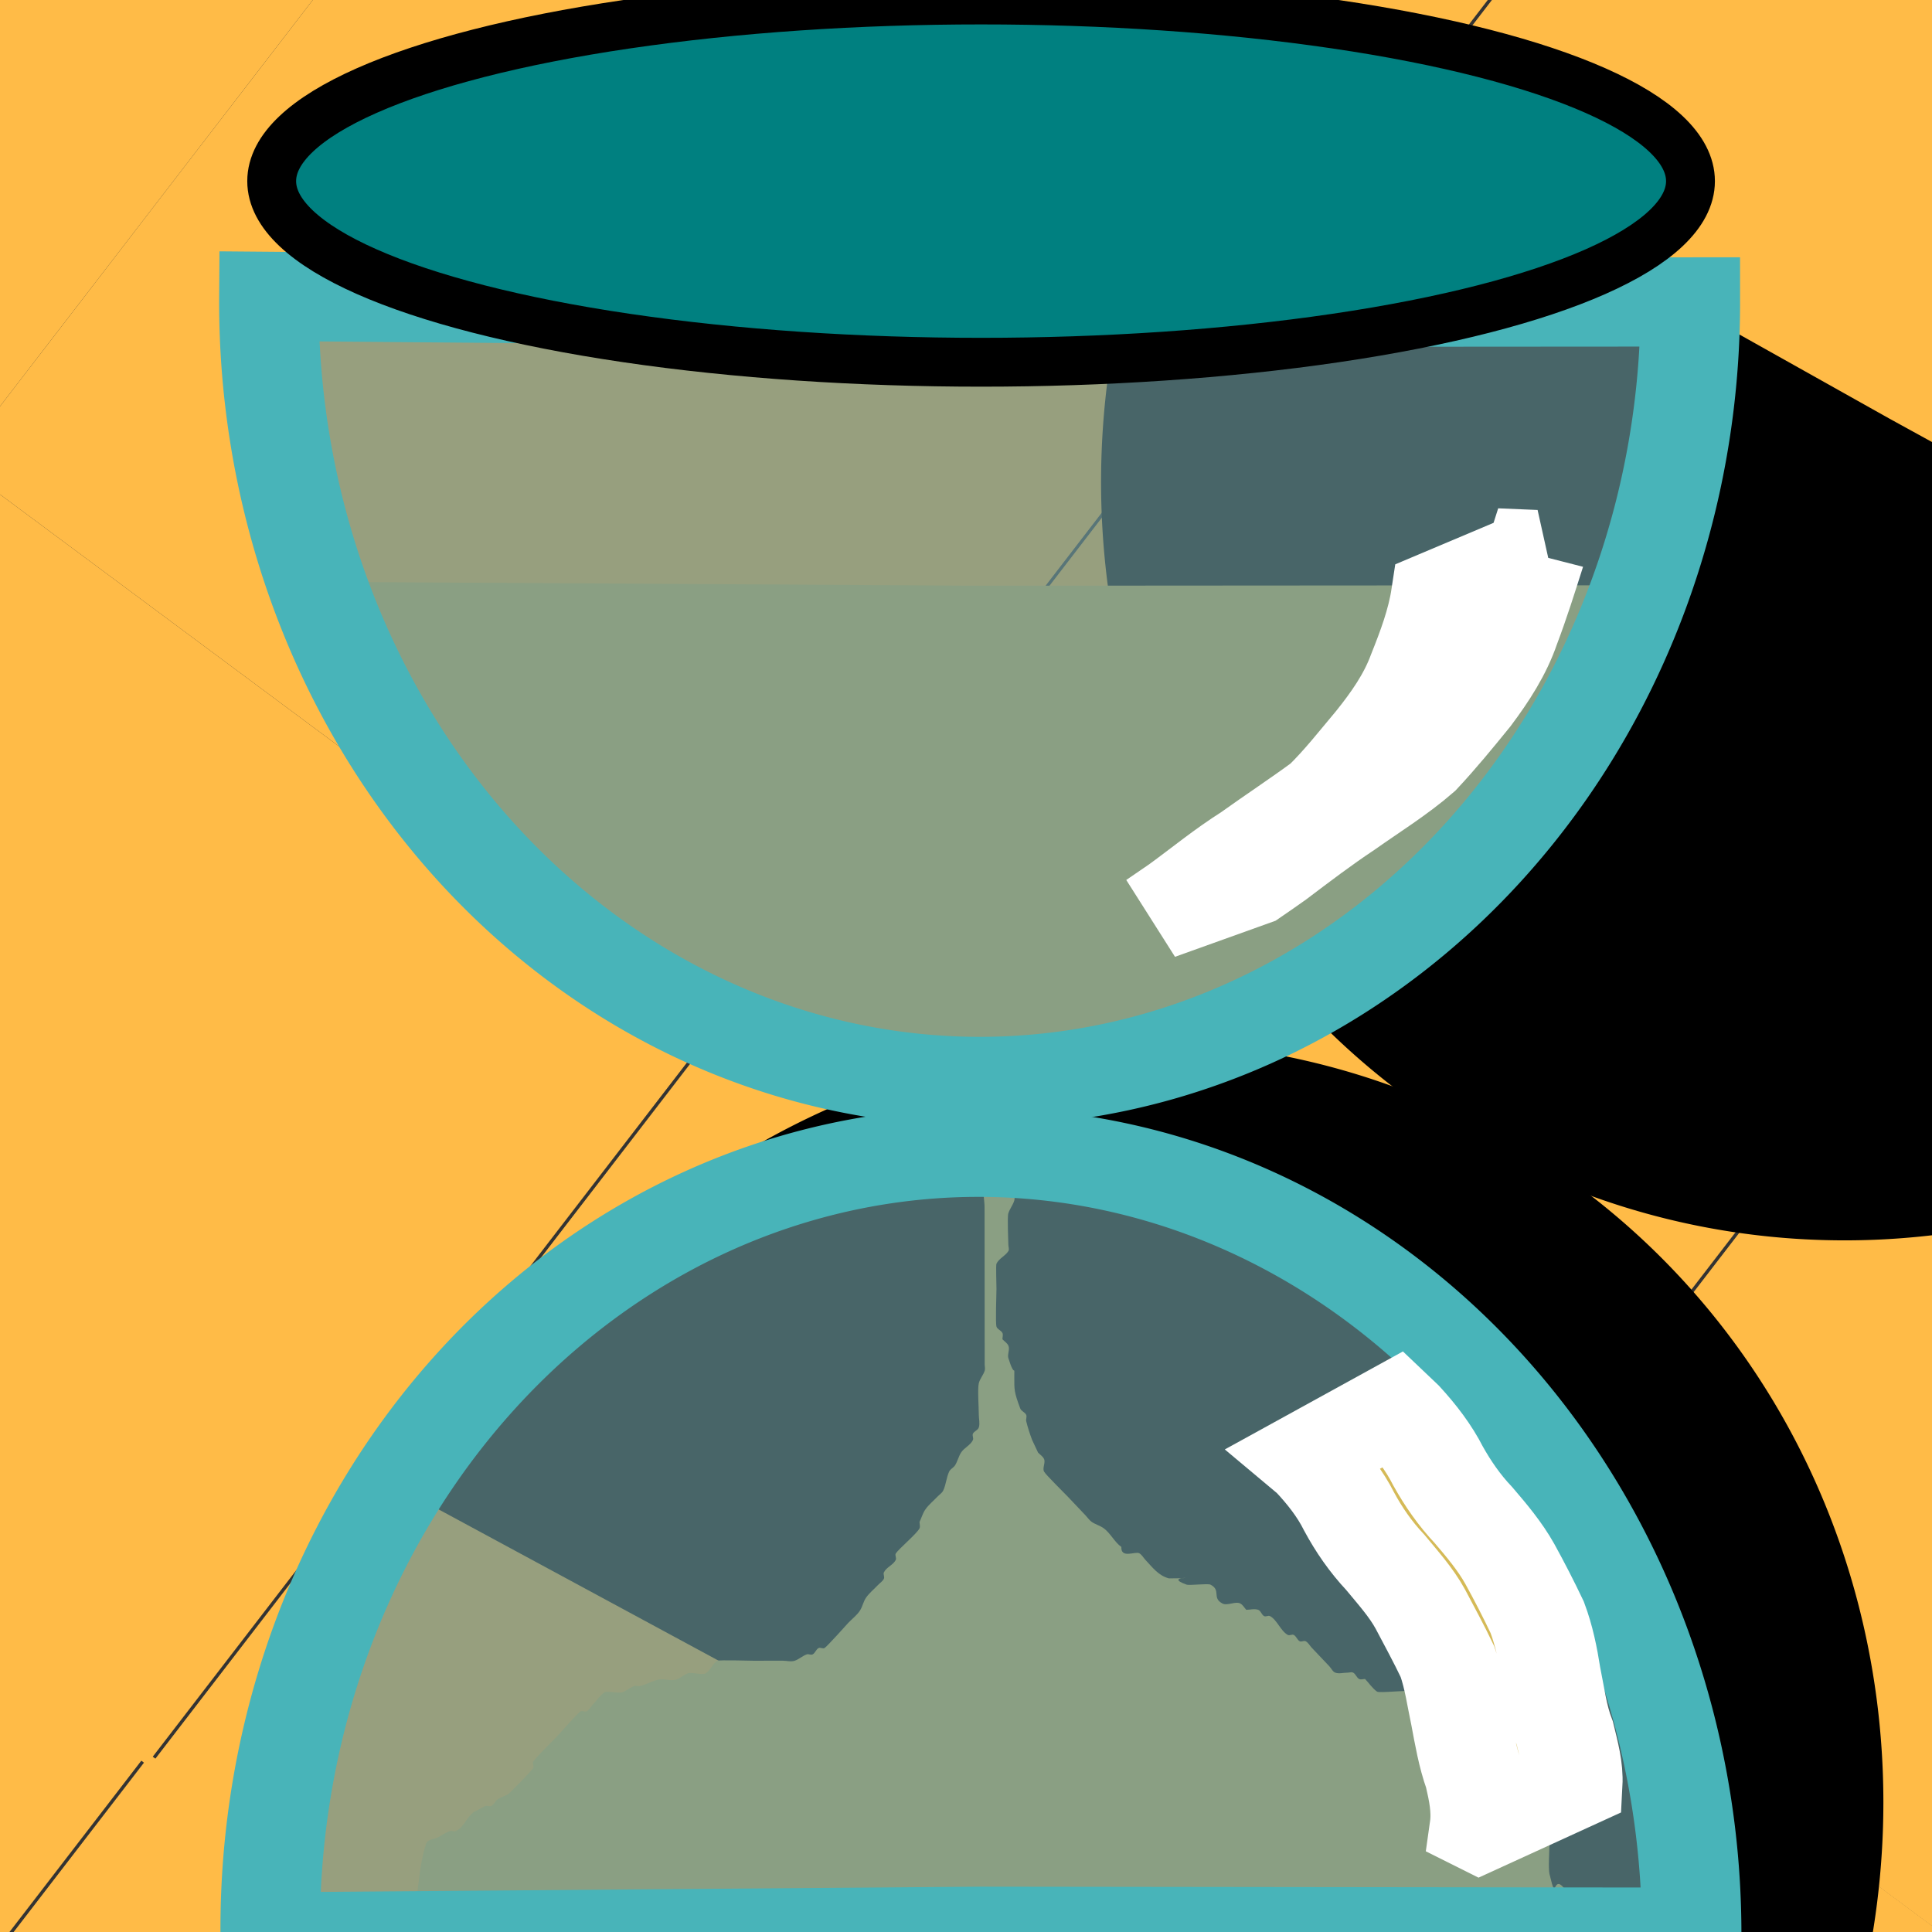 <?xml version="1.0" encoding="UTF-8" standalone="no"?>
<!-- Created with Inkscape (http://www.inkscape.org/) -->

<svg
   xmlns:dc="http://purl.org/dc/elements/1.1/"
   xmlns:cc="http://creativecommons.org/ns#"
   xmlns:rdf="http://www.w3.org/1999/02/22-rdf-syntax-ns#"
   xmlns:svg="http://www.w3.org/2000/svg"
   xmlns="http://www.w3.org/2000/svg"
   xmlns:sodipodi="http://sodipodi.sourceforge.net/DTD/sodipodi-0.dtd"
   xmlns:inkscape="http://www.inkscape.org/namespaces/inkscape"
   width="34.133"
   height="34.133"
   id="svg2985"
   version="1.1"
   inkscape:version="0.92.1 r15371"
   sodipodi:docname="semiautomaticclassificationplugin_land_cover_change.svg"
   inkscape:export-xdpi="67"
   inkscape:export-ydpi="67">
  <rect width="100%" height="100%" fill="#333333" stroke="none"/>
  <defs
     id="defs2987" />
  <sodipodi:namedview
     id="base"
     pagecolor="#ffffff"
     bordercolor="#666666"
     borderopacity="1.0"
     inkscape:pageopacity="0.0"
     inkscape:pageshadow="2"
     inkscape:zoom="1.9795104"
     inkscape:cx="-30.823361"
     inkscape:cy="-18.197919"
     inkscape:current-layer="layer1"
     showgrid="true"
     inkscape:grid-bbox="true"
     inkscape:document-units="px"
     showguides="true"
     inkscape:snap-global="true"
     inkscape:window-width="1366"
     inkscape:window-height="708"
     inkscape:window-x="0"
     inkscape:window-y="0"
     inkscape:window-maximized="1">
    <inkscape:grid
       type="xygrid"
       id="grid2997"
       originx="0"
       originy="0"
       spacingx="1.067"
       spacingy="1.067" />
  </sodipodi:namedview>
  <g
     id="layer1"
     inkscape:label="Layer 1"
     inkscape:groupmode="layer">
    <g
       id="g3067"
       transform="matrix(3.126,2.306,-2.343,3.067,28.433,-57.25)"
       style="fill:#ffbb47;fill-opacity:1">
      <g
         id="g6354"
         style="fill:#ffbb47;fill-opacity:1">
        <rect
           style="fill:#ffbb47;fill-opacity:1;fill-rule:evenodd;stroke:#ffffff;stroke-width:0;stroke-miterlimit:4;stroke-dasharray:none;stroke-opacity:1"
           id="rect5839-0-4-1-1-6-1"
           width="4.267"
           height="4.267"
           x="-35.094"
           y="29.976"
           rx="0"
           ry="1.422"
           transform="rotate(-89.797)" />
        <rect
           style="fill:#ffbb47;fill-opacity:1;fill-rule:evenodd;stroke:#ffffff;stroke-width:0;stroke-miterlimit:4;stroke-dasharray:none;stroke-opacity:1"
           id="rect5839-0-4-1-1-8-7-5"
           width="4.267"
           height="4.267"
           x="-35.109"
           y="25.71"
           rx="0"
           ry="1.422"
           transform="rotate(-89.797)" />
        <rect
           style="fill:#ffbb47;fill-opacity:1;fill-rule:evenodd;stroke:#ffffff;stroke-width:0;stroke-miterlimit:4;stroke-dasharray:none;stroke-opacity:1"
           id="rect5839-0-4-1-1-87-3-7"
           width="4.267"
           height="4.267"
           x="-35.109"
           y="21.428"
           rx="0"
           ry="1.422"
           transform="rotate(-89.797)" />
        <rect
           style="fill:#ffbb47;fill-opacity:1;fill-rule:evenodd;stroke:#ffffff;stroke-width:0;stroke-miterlimit:4;stroke-dasharray:none;stroke-opacity:1"
           id="rect5839-0-4-1-1-9-7-4"
           width="4.267"
           height="4.267"
           x="-35.139"
           y="17.192"
           rx="0"
           ry="1.422"
           transform="rotate(-89.797)" />
        <rect
           style="fill:#ffbb47;fill-opacity:1;fill-rule:evenodd;stroke:#ffffff;stroke-width:0;stroke-miterlimit:4;stroke-dasharray:none;stroke-opacity:1"
           id="rect5839-0-4-1-1-8-2-5-7"
           width="4.267"
           height="4.267"
           x="-35.154"
           y="12.925"
           rx="0"
           ry="1.422"
           transform="rotate(-89.797)" />
        <rect
           style="fill:#ffbb47;fill-opacity:1;fill-rule:evenodd;stroke:#ffffff;stroke-width:0;stroke-miterlimit:4;stroke-dasharray:none;stroke-opacity:1"
           id="rect5839-0-4-1-1-87-7-6-2"
           width="4.267"
           height="4.267"
           x="-35.154"
           y="8.643"
           rx="0"
           ry="1.422"
           transform="rotate(-89.797)" />
        <rect
           style="fill:#ffbb47;fill-opacity:1;fill-rule:evenodd;stroke:#ffffff;stroke-width:0;stroke-miterlimit:4;stroke-dasharray:none;stroke-opacity:1"
           id="rect5839-0-4-1-1-3-5-6"
           width="4.267"
           height="4.267"
           x="-35.17"
           y="4.361"
           rx="0"
           ry="1.422"
           transform="rotate(-89.797)" />
        <rect
           style="fill:#ffbb47;fill-opacity:1;fill-rule:evenodd;stroke:#ffffff;stroke-width:0;stroke-miterlimit:4;stroke-dasharray:none;stroke-opacity:1"
           id="rect5839-0-4-1-1-8-23-6-2"
           width="4.267"
           height="4.267"
           x="-35.185"
           y="0.095"
           rx="0"
           ry="1.422"
           transform="rotate(-89.797)" />
        <rect
           style="fill:#ffbb47;fill-opacity:1;fill-rule:evenodd;stroke:#ffffff;stroke-width:0;stroke-miterlimit:4;stroke-dasharray:none;stroke-opacity:1"
           id="rect5839-0-4-1-1"
           width="4.267"
           height="4.267"
           x="-30.827"
           y="29.976"
           rx="0"
           ry="1.422"
           transform="rotate(-89.797)" />
        <rect
           style="fill:#ffbb47;fill-opacity:1;fill-rule:evenodd;stroke:#ffffff;stroke-width:0;stroke-miterlimit:4;stroke-dasharray:none;stroke-opacity:1"
           id="rect5839-0-4-1-1-8"
           width="4.267"
           height="4.267"
           x="-30.842"
           y="25.71"
           rx="0"
           ry="1.422"
           transform="rotate(-89.797)" />
        <rect
           style="fill:#ffbb47;fill-opacity:1;fill-rule:evenodd;stroke:#ffffff;stroke-width:0;stroke-miterlimit:4;stroke-dasharray:none;stroke-opacity:1"
           id="rect5839-0-4-1-1-87"
           width="4.267"
           height="4.267"
           x="-30.842"
           y="21.428"
           rx="0"
           ry="1.422"
           transform="rotate(-89.797)" />
        <rect
           style="fill:#ffbb47;fill-opacity:1;fill-rule:evenodd;stroke:#ffffff;stroke-width:0;stroke-miterlimit:4;stroke-dasharray:none;stroke-opacity:1"
           id="rect5839-0-4-1-1-9"
           width="4.267"
           height="4.267"
           x="-30.873"
           y="17.192"
           rx="0"
           ry="1.422"
           transform="rotate(-89.797)" />
        <rect
           style="fill:#ffbb47;fill-opacity:1;fill-rule:evenodd;stroke:#ffffff;stroke-width:0;stroke-miterlimit:4;stroke-dasharray:none;stroke-opacity:1"
           id="rect5839-0-4-1-1-8-2"
           width="4.267"
           height="4.267"
           x="-30.888"
           y="12.925"
           rx="0"
           ry="1.422"
           transform="rotate(-89.797)" />
        <rect
           style="fill:#ffbb47;fill-opacity:1;fill-rule:evenodd;stroke:#ffffff;stroke-width:0;stroke-miterlimit:4;stroke-dasharray:none;stroke-opacity:1"
           id="rect5839-0-4-1-1-87-7"
           width="4.267"
           height="4.267"
           x="-30.888"
           y="8.643"
           rx="0"
           ry="1.422"
           transform="rotate(-89.797)" />
        <rect
           style="fill:#ffbb47;fill-opacity:1;fill-rule:evenodd;stroke:#ffffff;stroke-width:0;stroke-miterlimit:4;stroke-dasharray:none;stroke-opacity:1"
           id="rect5839-0-4-1-1-3"
           width="4.267"
           height="4.267"
           x="-30.903"
           y="4.361"
           rx="0"
           ry="1.422"
           transform="rotate(-89.797)" />
        <rect
           style="fill:#ffbb47;fill-opacity:1;fill-rule:evenodd;stroke:#ffffff;stroke-width:0;stroke-miterlimit:4;stroke-dasharray:none;stroke-opacity:1"
           id="rect5839-0-4-1-1-8-23"
           width="4.267"
           height="4.267"
           x="-30.918"
           y="0.095"
           rx="0"
           ry="1.422"
           transform="rotate(-89.797)" />
        <rect
           style="fill:#ffbb47;fill-opacity:1;fill-rule:evenodd;stroke:#ffffff;stroke-width:0;stroke-miterlimit:4;stroke-dasharray:none;stroke-opacity:1"
           id="rect5839-0-4-1-1-6"
           width="4.267"
           height="4.267"
           x="-26.545"
           y="29.931"
           rx="0"
           ry="1.422"
           transform="rotate(-89.797)" />
        <rect
           style="fill:#ffbb47;fill-opacity:1;fill-rule:evenodd;stroke:#ffffff;stroke-width:0;stroke-miterlimit:4;stroke-dasharray:none;stroke-opacity:1"
           id="rect5839-0-4-1-1-8-7"
           width="4.267"
           height="4.267"
           x="-26.561"
           y="25.664"
           rx="0"
           ry="1.422"
           transform="rotate(-89.797)" />
        <rect
           style="fill:#ffbb47;fill-opacity:1;fill-rule:evenodd;stroke:#ffffff;stroke-width:0;stroke-miterlimit:4;stroke-dasharray:none;stroke-opacity:1"
           id="rect5839-0-4-1-1-87-3"
           width="4.267"
           height="4.267"
           x="-26.561"
           y="21.382"
           rx="0"
           ry="1.422"
           transform="rotate(-89.797)" />
        <rect
           style="fill:#ffbb47;fill-opacity:1;fill-rule:evenodd;stroke:#ffffff;stroke-width:0;stroke-miterlimit:4;stroke-dasharray:none;stroke-opacity:1"
           id="rect5839-0-4-1-1-9-7"
           width="4.267"
           height="4.267"
           x="-26.591"
           y="17.146"
           rx="0"
           ry="1.422"
           transform="rotate(-89.797)" />
        <rect
           style="fill:#ffbb47;fill-opacity:1;fill-rule:evenodd;stroke:#ffffff;stroke-width:0;stroke-miterlimit:4;stroke-dasharray:none;stroke-opacity:1"
           id="rect5839-0-4-1-1-8-2-5"
           width="4.267"
           height="4.267"
           x="-26.606"
           y="12.879"
           rx="0"
           ry="1.422"
           transform="rotate(-89.797)" />
        <rect
           style="fill:#ffbb47;fill-opacity:1;fill-rule:evenodd;stroke:#ffffff;stroke-width:0;stroke-miterlimit:4;stroke-dasharray:none;stroke-opacity:1"
           id="rect5839-0-4-1-1-87-7-6"
           width="4.267"
           height="4.267"
           x="-26.606"
           y="8.598"
           rx="0"
           ry="1.422"
           transform="rotate(-89.797)" />
        <rect
           style="fill:#ffbb47;fill-opacity:1;fill-rule:evenodd;stroke:#ffffff;stroke-width:0;stroke-miterlimit:4;stroke-dasharray:none;stroke-opacity:1"
           id="rect5839-0-4-1-1-3-5"
           width="4.267"
           height="4.267"
           x="-26.621"
           y="4.316"
           rx="0"
           ry="1.422"
           transform="rotate(-89.797)" />
        <rect
           style="fill:#ffbb47;fill-opacity:1;fill-rule:evenodd;stroke:#ffffff;stroke-width:0;stroke-miterlimit:4;stroke-dasharray:none;stroke-opacity:1"
           id="rect5839-0-4-1-1-8-23-6"
           width="4.267"
           height="4.267"
           x="-26.636"
           y="0.049"
           rx="0"
           ry="1.422"
           transform="rotate(-89.797)" />
      </g>
      <g
         transform="translate(0.015,9.615)"
         id="g6328"
         style="fill:#ffbb47;fill-opacity:1">
        <rect
           style="fill:#ffbb47;fill-opacity:1;fill-rule:evenodd;stroke:#ffffff;stroke-width:0;stroke-miterlimit:4;stroke-dasharray:none;stroke-opacity:1"
           id="rect5839-0-4-1-1-6-0-1-5"
           width="4.267"
           height="4.267"
           x="-4.146"
           y="29.851"
           rx="0"
           ry="1.422"
           transform="rotate(-89.797)" />
        <rect
           style="fill:#ffbb47;fill-opacity:1;fill-rule:evenodd;stroke:#ffffff;stroke-width:0;stroke-miterlimit:4;stroke-dasharray:none;stroke-opacity:1"
           id="rect5839-0-4-1-1-8-7-2-7-3"
           width="4.267"
           height="4.267"
           x="-4.161"
           y="25.585"
           rx="0"
           ry="1.422"
           transform="rotate(-89.797)" />
        <rect
           style="fill:#ffbb47;fill-opacity:1;fill-rule:evenodd;stroke:#ffffff;stroke-width:0;stroke-miterlimit:4;stroke-dasharray:none;stroke-opacity:1"
           id="rect5839-0-4-1-1-87-3-7-3-9"
           width="4.267"
           height="4.267"
           x="-4.161"
           y="21.303"
           rx="0"
           ry="1.422"
           transform="rotate(-89.797)" />
        <rect
           style="fill:#ffbb47;fill-opacity:1;fill-rule:evenodd;stroke:#ffffff;stroke-width:0;stroke-miterlimit:4;stroke-dasharray:none;stroke-opacity:1"
           id="rect5839-0-4-1-1-9-7-5-8-7"
           width="4.267"
           height="4.267"
           x="-4.191"
           y="17.067"
           rx="0"
           ry="1.422"
           transform="rotate(-89.797)" />
        <rect
           style="fill:#ffbb47;fill-opacity:1;fill-rule:evenodd;stroke:#ffffff;stroke-width:0;stroke-miterlimit:4;stroke-dasharray:none;stroke-opacity:1"
           id="rect5839-0-4-1-1-8-2-5-4-9-8"
           width="4.267"
           height="4.267"
           x="-4.206"
           y="12.8"
           rx="0"
           ry="1.422"
           transform="rotate(-89.797)" />
        <rect
           style="fill:#ffbb47;fill-opacity:1;fill-rule:evenodd;stroke:#ffffff;stroke-width:0;stroke-miterlimit:4;stroke-dasharray:none;stroke-opacity:1"
           id="rect5839-0-4-1-1-87-7-6-6-9-8"
           width="4.267"
           height="4.267"
           x="-4.206"
           y="8.518"
           rx="0"
           ry="1.422"
           transform="rotate(-89.797)" />
        <rect
           style="fill:#ffbb47;fill-opacity:1;fill-rule:evenodd;stroke:#ffffff;stroke-width:0;stroke-miterlimit:4;stroke-dasharray:none;stroke-opacity:1"
           id="rect5839-0-4-1-1-3-5-4-02-3"
           width="4.267"
           height="4.267"
           x="-4.221"
           y="4.236"
           rx="0"
           ry="1.422"
           transform="rotate(-89.797)" />
        <rect
           style="fill:#ffbb47;fill-opacity:1;fill-rule:evenodd;stroke:#ffffff;stroke-width:0;stroke-miterlimit:4;stroke-dasharray:none;stroke-opacity:1"
           id="rect5839-0-4-1-1-8-23-6-7-3-0"
           width="4.267"
           height="4.267"
           x="-4.236"
           y="-0.03"
           rx="0"
           ry="1.422"
           transform="rotate(-89.797)" />
        <rect
           style="fill:#ffbb47;fill-opacity:1;fill-rule:evenodd;stroke:#ffffff;stroke-width:0;stroke-miterlimit:4;stroke-dasharray:none;stroke-opacity:1"
           id="rect5839-0-4-1-1-6-0-1"
           width="4.267"
           height="4.267"
           x="-12.694"
           y="29.912"
           rx="0"
           ry="1.422"
           transform="rotate(-89.797)" />
        <rect
           style="fill:#ffbb47;fill-opacity:1;fill-rule:evenodd;stroke:#ffffff;stroke-width:0;stroke-miterlimit:4;stroke-dasharray:none;stroke-opacity:1"
           id="rect5839-0-4-1-1-8-7-2-7"
           width="4.267"
           height="4.267"
           x="-12.709"
           y="25.645"
           rx="0"
           ry="1.422"
           transform="rotate(-89.797)" />
        <rect
           style="fill:#ffbb47;fill-opacity:1;fill-rule:evenodd;stroke:#ffffff;stroke-width:0;stroke-miterlimit:4;stroke-dasharray:none;stroke-opacity:1"
           id="rect5839-0-4-1-1-87-3-7-3"
           width="4.267"
           height="4.267"
           x="-12.709"
           y="21.363"
           rx="0"
           ry="1.422"
           transform="rotate(-89.797)" />
        <rect
           style="fill:#ffbb47;fill-opacity:1;fill-rule:evenodd;stroke:#ffffff;stroke-width:0;stroke-miterlimit:4;stroke-dasharray:none;stroke-opacity:1"
           id="rect5839-0-4-1-1-9-7-5-8"
           width="4.267"
           height="4.267"
           x="-12.739"
           y="17.127"
           rx="0"
           ry="1.422"
           transform="rotate(-89.797)" />
        <rect
           style="fill:#ffbb47;fill-opacity:1;fill-rule:evenodd;stroke:#ffffff;stroke-width:0;stroke-miterlimit:4;stroke-dasharray:none;stroke-opacity:1"
           id="rect5839-0-4-1-1-8-2-5-4-9"
           width="4.267"
           height="4.267"
           x="-12.754"
           y="12.861"
           rx="0"
           ry="1.422"
           transform="rotate(-89.797)" />
        <rect
           style="fill:#ffbb47;fill-opacity:1;fill-rule:evenodd;stroke:#ffffff;stroke-width:0;stroke-miterlimit:4;stroke-dasharray:none;stroke-opacity:1"
           id="rect5839-0-4-1-1-87-7-6-6-9"
           width="4.267"
           height="4.267"
           x="-12.754"
           y="8.579"
           rx="0"
           ry="1.422"
           transform="rotate(-89.797)" />
        <rect
           style="fill:#ffbb47;fill-opacity:1;fill-rule:evenodd;stroke:#ffffff;stroke-width:0;stroke-miterlimit:4;stroke-dasharray:none;stroke-opacity:1"
           id="rect5839-0-4-1-1-3-5-4-02"
           width="4.267"
           height="4.267"
           x="-12.77"
           y="4.297"
           rx="0"
           ry="1.422"
           transform="rotate(-89.797)" />
        <rect
           style="fill:#ffbb47;fill-opacity:1;fill-rule:evenodd;stroke:#ffffff;stroke-width:0;stroke-miterlimit:4;stroke-dasharray:none;stroke-opacity:1"
           id="rect5839-0-4-1-1-8-23-6-7-3"
           width="4.267"
           height="4.267"
           x="-12.785"
           y="0.03"
           rx="0"
           ry="1.422"
           transform="rotate(-89.797)" />
        <rect
           style="fill:#ffbb47;fill-opacity:1;fill-rule:evenodd;stroke:#ffffff;stroke-width:0;stroke-miterlimit:4;stroke-dasharray:none;stroke-opacity:1"
           id="rect5839-0-4-1-1-6-0-5-2"
           width="4.267"
           height="4.267"
           x="-8.427"
           y="29.882"
           rx="0"
           ry="1.422"
           transform="rotate(-89.797)" />
        <rect
           style="fill:#ffbb47;fill-opacity:1;fill-rule:evenodd;stroke:#ffffff;stroke-width:0;stroke-miterlimit:4;stroke-dasharray:none;stroke-opacity:1"
           id="rect5839-0-4-1-1-8-7-2-2-5"
           width="4.267"
           height="4.267"
           x="-8.442"
           y="25.615"
           rx="0"
           ry="1.422"
           transform="rotate(-89.797)" />
        <rect
           style="fill:#ffbb47;fill-opacity:1;fill-rule:evenodd;stroke:#ffffff;stroke-width:0;stroke-miterlimit:4;stroke-dasharray:none;stroke-opacity:1"
           id="rect5839-0-4-1-1-87-3-7-4-1"
           width="4.267"
           height="4.267"
           x="-8.442"
           y="21.333"
           rx="0"
           ry="1.422"
           transform="rotate(-89.797)" />
        <rect
           style="fill:#ffbb47;fill-opacity:1;fill-rule:evenodd;stroke:#ffffff;stroke-width:0;stroke-miterlimit:4;stroke-dasharray:none;stroke-opacity:1"
           id="rect5839-0-4-1-1-9-7-5-2-6"
           width="4.267"
           height="4.267"
           x="-8.473"
           y="17.097"
           rx="0"
           ry="1.422"
           transform="rotate(-89.797)" />
        <rect
           style="fill:#ffbb47;fill-opacity:1;fill-rule:evenodd;stroke:#ffffff;stroke-width:0;stroke-miterlimit:4;stroke-dasharray:none;stroke-opacity:1"
           id="rect5839-0-4-1-1-8-2-5-4-3-4"
           width="4.267"
           height="4.267"
           x="-8.488"
           y="12.83"
           rx="0"
           ry="1.422"
           transform="rotate(-89.797)" />
        <rect
           style="fill:#ffbb47;fill-opacity:1;fill-rule:evenodd;stroke:#ffffff;stroke-width:0;stroke-miterlimit:4;stroke-dasharray:none;stroke-opacity:1"
           id="rect5839-0-4-1-1-87-7-6-6-4-1"
           width="4.267"
           height="4.267"
           x="-8.488"
           y="8.548"
           rx="0"
           ry="1.422"
           transform="rotate(-89.797)" />
        <rect
           style="fill:#ffbb47;fill-opacity:1;fill-rule:evenodd;stroke:#ffffff;stroke-width:0;stroke-miterlimit:4;stroke-dasharray:none;stroke-opacity:1"
           id="rect5839-0-4-1-1-3-5-4-0-3"
           width="4.267"
           height="4.267"
           x="-8.503"
           y="4.267"
           rx="0"
           ry="1.422"
           transform="rotate(-89.797)" />
        <rect
           style="fill:#ffbb47;fill-opacity:1;fill-rule:evenodd;stroke:#ffffff;stroke-width:0;stroke-miterlimit:4;stroke-dasharray:none;stroke-opacity:1"
           id="rect5839-0-4-1-1-8-23-6-7-0-9"
           width="4.267"
           height="4.267"
           x="-8.518"
           y="-2.5234958e-05"
           rx="0"
           ry="1.422"
           transform="rotate(-89.797)" />
      </g>
    </g>
    <g
       id="g5815-6"
       transform="matrix(1.147,0.63,-0.542,0.987,-17.921,-26.77)"
       style="fill:#000000;fill-opacity:1;stroke:#000000;stroke-opacity:1">
      <path
         sodipodi:end="3.1499572"
         sodipodi:start="0"
         d="M 55.467,9.6 A 8.533,7.467 0 0 1 51.179,16.077 8.533,7.467 0 0 1 42.626,16.045 8.533,7.467 0 0 1 38.4,9.538 l 8.533,0.062 z"
         sodipodi:ry="7.4666667"
         sodipodi:rx="8.5333328"
         sodipodi:cy="9.6000004"
         sodipodi:cx="46.933334"
         id="path3941-6-0"
         style="color:#000000;display:inline;overflow:visible;visibility:visible;fill:#000000;fill-opacity:1;fill-rule:nonzero;stroke:#000000;stroke-width:0;stroke-linecap:butt;stroke-linejoin:miter;stroke-miterlimit:4;stroke-dasharray:none;stroke-dashoffset:0;stroke-opacity:1;marker:none;enable-background:accumulate"
         sodipodi:type="arc" />
      <path
         inkscape:connector-curvature="0"
         id="path5789-1"
         d="m 39.296,29.455 c 0.048,-0.305 0.056,-0.623 0.145,-0.915 0.02,-0.067 0.107,-0.063 0.161,-0.095 0.054,-0.032 0.104,-0.072 0.161,-0.095 0.025,-0.01 0.058,0.018 0.08,0 0.109,-0.054 0.146,-0.21 0.241,-0.284 0.054,-0.032 0.107,-0.063 0.161,-0.095 0.027,0 0.056,0.014 0.08,0 0.034,-0.02 0.049,-0.07 0.08,-0.095 0.05,-0.039 0.113,-0.052 0.161,-0.095 0.002,-0.002 0.302,-0.334 0.321,-0.379 0.012,-0.028 -0.012,-0.067 0,-0.095 0.019,-0.044 0.274,-0.323 0.321,-0.379 0.047,-0.056 0.284,-0.357 0.321,-0.379 0.024,-0.014 0.056,0.014 0.08,0 0.034,-0.02 0.054,-0.063 0.08,-0.095 0.054,-0.063 0.098,-0.14 0.161,-0.19 0.031,-0.024 0.196,0.018 0.241,0 0.057,-0.022 0.104,-0.072 0.161,-0.095 0.025,-0.01 0.054,0.008 0.08,0 0.082,-0.024 0.159,-0.071 0.241,-0.095 0.076,-0.022 0.165,0.022 0.241,0 0.058,-0.017 0.104,-0.072 0.161,-0.095 0.055,-0.022 0.194,0.028 0.241,0 0.068,-0.04 0.093,-0.15 0.161,-0.19 0.024,-0.014 0.448,0 0.482,0 0.134,0 0.268,0 0.402,0 0.054,0 0.11,0.02 0.161,0 0.057,-0.022 0.104,-0.072 0.161,-0.095 0.025,-0.01 0.056,0.014 0.08,0 0.034,-0.02 0.046,-0.075 0.08,-0.095 0.024,-0.014 0.056,0.014 0.08,0 0.032,-0.019 0.319,-0.376 0.321,-0.379 0.054,-0.063 0.119,-0.115 0.161,-0.19 0.033,-0.059 0.044,-0.133 0.08,-0.19 0.045,-0.072 0.107,-0.126 0.161,-0.19 0.027,-0.032 0.063,-0.055 0.08,-0.095 0.012,-0.028 -0.012,-0.067 0,-0.095 0.034,-0.08 0.127,-0.11 0.161,-0.19 0.012,-0.028 -0.015,-0.069 0,-0.095 0.04,-0.07 0.288,-0.301 0.321,-0.379 0.012,-0.028 0,-0.063 0,-0.095 0.027,-0.063 0.044,-0.133 0.08,-0.19 0.045,-0.072 0.107,-0.126 0.161,-0.19 0.027,-0.032 0.063,-0.055 0.08,-0.095 0.038,-0.089 0.042,-0.195 0.08,-0.284 0.017,-0.04 0.059,-0.058 0.08,-0.095 0.033,-0.059 0.047,-0.131 0.08,-0.19 0.042,-0.074 0.127,-0.11 0.161,-0.19 0.012,-0.028 -0.012,-0.067 0,-0.095 0.017,-0.04 0.068,-0.052 0.08,-0.095 0.017,-0.06 0,-0.126 0,-0.19 0,-0.11 -0.018,-0.389 0,-0.474 0.015,-0.069 0.061,-0.123 0.08,-0.19 0.009,-0.03 0,-0.063 0,-0.095 0,-0.158 0,-0.316 0,-0.474 0,-0.442 0,-0.885 0,-1.327 0,-0.19 0,-0.379 0,-0.569 0,-0.095 -0.025,-0.194 0,-0.284 0.012,-0.042 0.054,-0.063 0.08,-0.095 0.092,-0.108 0.112,-0.112 0.161,-0.284 0.025,-0.09 -0.016,-0.191 0,-0.284 0.017,-0.098 0.06,-0.187 0.08,-0.284 0.013,-0.061 0,-0.126 0,-0.19 0,-0.221 0,-0.442 0,-0.664 0,-0.506 0,-1.011 0,-1.517 0,-0.158 0,-0.316 0,-0.474 0,-0.063 -0.013,-0.128 0,-0.19 0.074,-0.348 0.08,-0.201 0.08,-0.474 0,-0.063 0,-0.126 0,-0.19 0,-0.032 -0.027,-0.095 0,-0.095 0.027,0 0,0.063 0,0.095 0,0.19 0,0.379 0,0.569 0,0.537 0,1.074 0,1.612 0,0.537 0,1.074 0,1.612 0,0.253 0,0.506 0,0.758 0,0.062 0.015,0.231 0,0.284 -0.019,0.067 -0.061,0.123 -0.08,0.19 -0.016,0.056 0,0.421 0,0.474 0,0.032 0.015,0.069 0,0.095 -0.042,0.074 -0.127,0.11 -0.161,0.19 -0.009,0.022 0,0.317 0,0.379 0,0.081 -0.016,0.513 0,0.569 0.012,0.042 0.063,0.055 0.08,0.095 0.012,0.028 0,0.063 0,0.095 0.027,0.032 0.063,0.055 0.08,0.095 0.024,0.057 -0.017,0.13 0,0.19 0.092,0.327 0.08,0.07 0.08,0.284 0,0.188 -0.006,0.218 0.08,0.474 0.014,0.041 0.063,0.055 0.08,0.095 0.012,0.028 -0.006,0.064 0,0.095 0.021,0.097 0.049,0.192 0.08,0.284 0.027,0.063 0.054,0.126 0.08,0.19 0.027,0.032 0.063,0.055 0.08,0.095 0.024,0.057 -0.024,0.133 0,0.19 0.019,0.044 0.274,0.323 0.321,0.379 0.08,0.095 0.161,0.19 0.241,0.284 0.027,0.032 0.049,0.07 0.08,0.095 0.05,0.039 0.111,0.056 0.161,0.095 0.093,0.073 0.148,0.211 0.241,0.284 -0.009,0.18 0.187,0.063 0.241,0.095 0.034,0.02 0.054,0.063 0.08,0.095 0.097,0.115 0.178,0.242 0.321,0.284 0.533,0 -0.114,-0.045 0.241,0.095 0.037,0.014 0.286,-0.021 0.321,0 0.148,0.087 0.013,0.197 0.161,0.284 0.064,0.038 0.177,-0.038 0.241,0 0.034,0.02 0.054,0.063 0.08,0.095 0.054,0 0.11,-0.02 0.161,0 0.036,0.014 0.046,0.075 0.08,0.095 0.024,0.014 0.056,-0.014 0.08,0 0.096,0.057 0.145,0.228 0.241,0.284 0.024,0.014 0.056,-0.014 0.08,0 0.034,0.02 0.046,0.075 0.08,0.095 0.024,0.014 0.056,-0.014 0.08,0 0.034,0.02 0.054,0.063 0.08,0.095 0.08,0.095 0.161,0.19 0.241,0.284 0.027,0.032 0.044,0.081 0.08,0.095 0.051,0.02 0.107,0 0.161,0 0.027,0 0.056,-0.014 0.08,0 0.034,0.02 0.046,0.075 0.08,0.095 0.024,0.014 0.054,0 0.08,0 0.054,0.063 0.098,0.14 0.161,0.19 0.034,0.027 0.432,-0.029 0.482,0 0.034,0.02 0.046,0.075 0.08,0.095 0.024,0.014 0.054,0 0.08,0 0.054,0 0.11,-0.02 0.161,0 0.036,0.014 0.046,0.075 0.08,0.095 0.024,0.014 0.055,-0.01 0.08,0 0.057,0.022 0.104,0.072 0.161,0.095 0.051,0.02 0.113,-0.028 0.161,0 0.043,0.025 0.199,0.235 0.241,0.284 0.087,0.103 0.261,0.273 0.321,0.379 0.03,0.053 -0.013,0.128 0,0.19 0.021,0.097 0.042,0.195 0.08,0.284 0.048,0.114 0.193,0.171 0.241,0.284 0.012,0.028 -0.012,0.067 0,0.095 0.017,0.04 0.063,0.055 0.08,0.095 0.012,0.028 -0.012,0.067 0,0.095 0.017,0.04 0.068,0.052 0.08,0.095 0.017,0.06 0,0.126 0,0.19 0,0.11 -0.018,0.389 0,0.474 0.107,0.506 0.027,-0.095 0.241,0.284 0.03,0.053 0.013,0.128 0,0.19 -0.014,0.066 -0.091,0.243 -0.161,0.284 -0.024,0.014 -0.054,0 -0.08,0 -0.027,0 -0.054,0 -0.08,0 -0.161,0 -0.321,0 -0.482,0 -0.669,0 -1.339,0 -2.008,0 -0.241,0 -0.482,0 -0.723,0 -0.08,0 -0.163,-0.023 -0.241,0 -0.037,0.011 -0.043,0.086 -0.08,0.095 -0.105,0.025 -0.214,0 -0.321,0 -0.107,0 -0.214,0 -0.321,0 -0.295,0 -0.589,0 -0.884,0 -0.83,0 -1.66,0 -2.49,0 -0.268,0 -0.535,0 -0.803,0 -0.08,0 -0.161,0 -0.241,0 -0.027,0 -0.056,-0.014 -0.08,0 -0.086,0.051 -0.155,0.139 -0.241,0.19 -0.024,0.014 -0.054,0 -0.08,0 -0.027,0 -0.054,0 -0.08,0 -0.08,0 -0.161,0 -0.241,0 -0.187,0 -0.375,0 -0.562,0 -0.562,0 -1.124,0 -1.687,0 -0.643,0 -1.285,0 -1.928,0 -0.161,0 -0.321,0 -0.482,0 -0.019,0 -0.303,0.011 -0.321,0 -0.034,-0.02 -0.044,-0.081 -0.08,-0.095 -0.051,-0.02 -0.107,0 -0.161,0 -0.027,0 -0.056,0.014 -0.08,0 -0.034,-0.02 -0.046,-0.075 -0.08,-0.095 -0.024,-0.014 -0.056,0.014 -0.08,0 -0.034,-0.02 -0.05,-0.068 -0.08,-0.095 -0.125,-0.111 -0.257,-0.211 -0.386,-0.317 z"
         style="fill:#000000;fill-opacity:1;stroke:#000000;stroke-width:0;stroke-linecap:butt;stroke-linejoin:miter;stroke-miterlimit:4;stroke-dasharray:none;stroke-opacity:1" />
      <path
         sodipodi:end="3.1499572"
         sodipodi:start="0"
         d="m 56.533,5.333 a 9.6,11.733 0 0 1 -4.823,10.178 9.6,11.733 0 0 1 -9.623,-0.049 A 9.6,11.733 0 0 1 37.334,5.235 l 9.6,0.098 z"
         sodipodi:ry="11.733333"
         sodipodi:rx="9.6000004"
         sodipodi:cy="5.333334"
         sodipodi:cx="46.933334"
         id="path3941-54"
         style="color:#000000;display:inline;overflow:visible;visibility:visible;fill:#000000;fill-opacity:1;fill-rule:nonzero;stroke:#000000;stroke-width:1.344;stroke-linecap:butt;stroke-linejoin:miter;stroke-miterlimit:4;stroke-dasharray:none;stroke-dashoffset:0;stroke-opacity:1;marker:none;enable-background:accumulate"
         sodipodi:type="arc" />
      <path
         sodipodi:end="3.1499572"
         sodipodi:start="0"
         transform="rotate(179.538)"
         d="m -37.091,-30.244 a 9.6,11.733 0 0 1 -4.823,10.178 9.6,11.733 0 0 1 -9.623,-0.049 9.6,11.733 0 0 1 -4.753,-10.227 l 9.6,0.098 z"
         sodipodi:ry="11.733333"
         sodipodi:rx="9.6000004"
         sodipodi:cy="-30.244047"
         sodipodi:cx="-46.69104"
         id="path3941-5-0"
         style="color:#000000;display:inline;overflow:visible;visibility:visible;fill:#000000;fill-opacity:1;fill-rule:nonzero;stroke:#000000;stroke-width:1.344;stroke-linecap:butt;stroke-linejoin:miter;stroke-miterlimit:4;stroke-dasharray:none;stroke-dashoffset:0;stroke-opacity:1;marker:none;enable-background:accumulate"
         sodipodi:type="arc" />
      <path
         inkscape:connector-curvature="0"
         d="m 54.435,9.136 c -0.11,0.384 -0.218,0.767 -0.347,1.145 -0.117,0.383 -0.318,0.727 -0.54,1.057 -0.222,0.304 -0.445,0.608 -0.687,0.896 -0.31,0.3 -0.667,0.545 -1.005,0.811 -0.326,0.241 -0.635,0.503 -0.945,0.764 -0.214,0.168 -0.107,0.085 -0.322,0.25 0,0 -1.273,0.508 -1.273,0.508 v 0 c 0.213,-0.163 0.107,-0.082 0.319,-0.243 0.318,-0.258 0.62,-0.535 0.956,-0.771 0.331,-0.264 0.673,-0.514 1.001,-0.783 0.253,-0.275 0.469,-0.584 0.694,-0.882 0.23,-0.318 0.441,-0.653 0.565,-1.028 0.132,-0.368 0.257,-0.736 0.31,-1.125 0,0 1.275,-0.599 1.275,-0.599 z"
         id="path5797-9"
         style="color:#000000;display:inline;overflow:visible;visibility:visible;fill:#000000;fill-opacity:1;fill-rule:nonzero;stroke:#000000;stroke-width:1.344;stroke-linecap:butt;stroke-linejoin:miter;stroke-miterlimit:4;stroke-dasharray:none;stroke-dashoffset:0;stroke-opacity:1;marker:none;enable-background:accumulate" />
      <path
         inkscape:connector-curvature="0"
         d="m 53.667,28.301 c 0.033,-0.258 -0.015,-0.506 -0.067,-0.757 -0.093,-0.291 -0.138,-0.593 -0.189,-0.894 -0.054,-0.282 -0.087,-0.567 -0.174,-0.841 -0.114,-0.267 -0.241,-0.528 -0.365,-0.79 -0.125,-0.256 -0.306,-0.478 -0.474,-0.706 -0.197,-0.234 -0.356,-0.492 -0.488,-0.766 -0.121,-0.271 -0.293,-0.512 -0.483,-0.738 -0.03,-0.029 -0.06,-0.058 -0.09,-0.086 0,0 1.187,-0.727 1.187,-0.727 v 0 c 0.031,0.033 0.063,0.066 0.094,0.099 0.194,0.237 0.368,0.489 0.495,0.769 0.132,0.264 0.287,0.515 0.479,0.741 0.178,0.232 0.355,0.468 0.487,0.73 0.131,0.266 0.255,0.535 0.371,0.808 0.094,0.28 0.145,0.565 0.186,0.857 0.055,0.298 0.086,0.602 0.186,0.891 0.055,0.256 0.119,0.506 0.106,0.77 0,0 -1.259,0.641 -1.259,0.641 z"
         id="path5813-3"
         style="color:#000000;display:inline;overflow:visible;visibility:visible;fill:#000000;fill-opacity:1;fill-rule:nonzero;stroke:#000000;stroke-width:1.344;stroke-linecap:butt;stroke-linejoin:miter;stroke-miterlimit:4;stroke-dasharray:none;stroke-dashoffset:0;stroke-opacity:1;marker:none;enable-background:accumulate" />
    </g>
    <g
       id="g5815"
       transform="matrix(1.308,-8.7164263e-4,9.7166128e-4,1.173,-44.087,-0.872)">
      <path
         sodipodi:end="3.1499572"
         sodipodi:start="0"
         d="M 55.467,9.6 A 8.533,7.467 0 0 1 51.179,16.077 8.533,7.467 0 0 1 42.626,16.045 8.533,7.467 0 0 1 38.4,9.538 l 8.533,0.062 z"
         sodipodi:ry="7.4666667"
         sodipodi:rx="8.5333328"
         sodipodi:cy="9.6000004"
         sodipodi:cx="46.933334"
         id="path3941-6"
         style="color:#000000;display:inline;overflow:visible;visibility:visible;fill:#d5ba57;fill-opacity:1;fill-rule:nonzero;stroke:#48b4b9;stroke-width:0;stroke-linecap:butt;stroke-linejoin:miter;stroke-miterlimit:4;stroke-dasharray:none;stroke-dashoffset:0;stroke-opacity:1;marker:none;enable-background:accumulate"
         sodipodi:type="arc" />
      <path
         inkscape:connector-curvature="0"
         id="path5789"
         d="m 39.296,29.455 c 0.048,-0.305 0.056,-0.623 0.145,-0.915 0.02,-0.067 0.107,-0.063 0.161,-0.095 0.054,-0.032 0.104,-0.072 0.161,-0.095 0.025,-0.01 0.058,0.018 0.08,0 0.109,-0.054 0.146,-0.21 0.241,-0.284 0.054,-0.032 0.107,-0.063 0.161,-0.095 0.027,0 0.056,0.014 0.08,0 0.034,-0.02 0.049,-0.07 0.08,-0.095 0.05,-0.039 0.113,-0.052 0.161,-0.095 0.002,-0.002 0.302,-0.334 0.321,-0.379 0.012,-0.028 -0.012,-0.067 0,-0.095 0.019,-0.044 0.274,-0.323 0.321,-0.379 0.047,-0.056 0.284,-0.357 0.321,-0.379 0.024,-0.014 0.056,0.014 0.08,0 0.034,-0.02 0.054,-0.063 0.08,-0.095 0.054,-0.063 0.098,-0.14 0.161,-0.19 0.031,-0.024 0.196,0.018 0.241,0 0.057,-0.022 0.104,-0.072 0.161,-0.095 0.025,-0.01 0.054,0.008 0.08,0 0.082,-0.024 0.159,-0.071 0.241,-0.095 0.076,-0.022 0.165,0.022 0.241,0 0.058,-0.017 0.104,-0.072 0.161,-0.095 0.055,-0.022 0.194,0.028 0.241,0 0.068,-0.04 0.093,-0.15 0.161,-0.19 0.024,-0.014 0.448,0 0.482,0 0.134,0 0.268,0 0.402,0 0.054,0 0.11,0.02 0.161,0 0.057,-0.022 0.104,-0.072 0.161,-0.095 0.025,-0.01 0.056,0.014 0.08,0 0.034,-0.02 0.046,-0.075 0.08,-0.095 0.024,-0.014 0.056,0.014 0.08,0 0.032,-0.019 0.319,-0.376 0.321,-0.379 0.054,-0.063 0.119,-0.115 0.161,-0.19 0.033,-0.059 0.044,-0.133 0.08,-0.19 0.045,-0.072 0.107,-0.126 0.161,-0.19 0.027,-0.032 0.063,-0.055 0.08,-0.095 0.012,-0.028 -0.012,-0.067 0,-0.095 0.034,-0.08 0.127,-0.11 0.161,-0.19 0.012,-0.028 -0.015,-0.069 0,-0.095 0.04,-0.07 0.288,-0.301 0.321,-0.379 0.012,-0.028 0,-0.063 0,-0.095 0.027,-0.063 0.044,-0.133 0.08,-0.19 0.045,-0.072 0.107,-0.126 0.161,-0.19 0.027,-0.032 0.063,-0.055 0.08,-0.095 0.038,-0.089 0.042,-0.195 0.08,-0.284 0.017,-0.04 0.059,-0.058 0.08,-0.095 0.033,-0.059 0.047,-0.131 0.08,-0.19 0.042,-0.074 0.127,-0.11 0.161,-0.19 0.012,-0.028 -0.012,-0.067 0,-0.095 0.017,-0.04 0.068,-0.052 0.08,-0.095 0.017,-0.06 0,-0.126 0,-0.19 0,-0.11 -0.018,-0.389 0,-0.474 0.015,-0.069 0.061,-0.123 0.08,-0.19 0.009,-0.03 0,-0.063 0,-0.095 0,-0.158 0,-0.316 0,-0.474 0,-0.442 0,-0.885 0,-1.327 0,-0.19 0,-0.379 0,-0.569 0,-0.095 -0.025,-0.194 0,-0.284 0.012,-0.042 0.054,-0.063 0.08,-0.095 0.092,-0.108 0.112,-0.112 0.161,-0.284 0.025,-0.09 -0.016,-0.191 0,-0.284 0.017,-0.098 0.06,-0.187 0.08,-0.284 0.013,-0.061 0,-0.126 0,-0.19 0,-0.221 0,-0.442 0,-0.664 0,-0.506 0,-1.011 0,-1.517 0,-0.158 0,-0.316 0,-0.474 0,-0.063 -0.013,-0.128 0,-0.19 0.074,-0.348 0.08,-0.201 0.08,-0.474 0,-0.063 0,-0.126 0,-0.19 0,-0.032 -0.027,-0.095 0,-0.095 0.027,0 0,0.063 0,0.095 0,0.19 0,0.379 0,0.569 0,0.537 0,1.074 0,1.612 0,0.537 0,1.074 0,1.612 0,0.253 0,0.506 0,0.758 0,0.062 0.015,0.231 0,0.284 -0.019,0.067 -0.061,0.123 -0.08,0.19 -0.016,0.056 0,0.421 0,0.474 0,0.032 0.015,0.069 0,0.095 -0.042,0.074 -0.127,0.11 -0.161,0.19 -0.009,0.022 0,0.317 0,0.379 0,0.081 -0.016,0.513 0,0.569 0.012,0.042 0.063,0.055 0.08,0.095 0.012,0.028 0,0.063 0,0.095 0.027,0.032 0.063,0.055 0.08,0.095 0.024,0.057 -0.017,0.13 0,0.19 0.092,0.327 0.08,0.07 0.08,0.284 0,0.188 -0.006,0.218 0.08,0.474 0.014,0.041 0.063,0.055 0.08,0.095 0.012,0.028 -0.006,0.064 0,0.095 0.021,0.097 0.049,0.192 0.08,0.284 0.027,0.063 0.054,0.126 0.08,0.19 0.027,0.032 0.063,0.055 0.08,0.095 0.024,0.057 -0.024,0.133 0,0.19 0.019,0.044 0.274,0.323 0.321,0.379 0.08,0.095 0.161,0.19 0.241,0.284 0.027,0.032 0.049,0.07 0.08,0.095 0.05,0.039 0.111,0.056 0.161,0.095 0.093,0.073 0.148,0.211 0.241,0.284 -0.009,0.18 0.187,0.063 0.241,0.095 0.034,0.02 0.054,0.063 0.08,0.095 0.097,0.115 0.178,0.242 0.321,0.284 0.533,0 -0.114,-0.045 0.241,0.095 0.037,0.014 0.286,-0.021 0.321,0 0.148,0.087 0.013,0.197 0.161,0.284 0.064,0.038 0.177,-0.038 0.241,0 0.034,0.02 0.054,0.063 0.08,0.095 0.054,0 0.11,-0.02 0.161,0 0.036,0.014 0.046,0.075 0.08,0.095 0.024,0.014 0.056,-0.014 0.08,0 0.096,0.057 0.145,0.228 0.241,0.284 0.024,0.014 0.056,-0.014 0.08,0 0.034,0.02 0.046,0.075 0.08,0.095 0.024,0.014 0.056,-0.014 0.08,0 0.034,0.02 0.054,0.063 0.08,0.095 0.08,0.095 0.161,0.19 0.241,0.284 0.027,0.032 0.044,0.081 0.08,0.095 0.051,0.02 0.107,0 0.161,0 0.027,0 0.056,-0.014 0.08,0 0.034,0.02 0.046,0.075 0.08,0.095 0.024,0.014 0.054,0 0.08,0 0.054,0.063 0.098,0.14 0.161,0.19 0.034,0.027 0.432,-0.029 0.482,0 0.034,0.02 0.046,0.075 0.08,0.095 0.024,0.014 0.054,0 0.08,0 0.054,0 0.11,-0.02 0.161,0 0.036,0.014 0.046,0.075 0.08,0.095 0.024,0.014 0.055,-0.01 0.08,0 0.057,0.022 0.104,0.072 0.161,0.095 0.051,0.02 0.113,-0.028 0.161,0 0.043,0.025 0.199,0.235 0.241,0.284 0.087,0.103 0.261,0.273 0.321,0.379 0.03,0.053 -0.013,0.128 0,0.19 0.021,0.097 0.042,0.195 0.08,0.284 0.048,0.114 0.193,0.171 0.241,0.284 0.012,0.028 -0.012,0.067 0,0.095 0.017,0.04 0.063,0.055 0.08,0.095 0.012,0.028 -0.012,0.067 0,0.095 0.017,0.04 0.068,0.052 0.08,0.095 0.017,0.06 0,0.126 0,0.19 0,0.11 -0.018,0.389 0,0.474 0.107,0.506 0.027,-0.095 0.241,0.284 0.03,0.053 0.013,0.128 0,0.19 -0.014,0.066 -0.091,0.243 -0.161,0.284 -0.024,0.014 -0.054,0 -0.08,0 -0.027,0 -0.054,0 -0.08,0 -0.161,0 -0.321,0 -0.482,0 -0.669,0 -1.339,0 -2.008,0 -0.241,0 -0.482,0 -0.723,0 -0.08,0 -0.163,-0.023 -0.241,0 -0.037,0.011 -0.043,0.086 -0.08,0.095 -0.105,0.025 -0.214,0 -0.321,0 -0.107,0 -0.214,0 -0.321,0 -0.295,0 -0.589,0 -0.884,0 -0.83,0 -1.66,0 -2.49,0 -0.268,0 -0.535,0 -0.803,0 -0.08,0 -0.161,0 -0.241,0 -0.027,0 -0.056,-0.014 -0.08,0 -0.086,0.051 -0.155,0.139 -0.241,0.19 -0.024,0.014 -0.054,0 -0.08,0 -0.027,0 -0.054,0 -0.08,0 -0.08,0 -0.161,0 -0.241,0 -0.187,0 -0.375,0 -0.562,0 -0.562,0 -1.124,0 -1.687,0 -0.643,0 -1.285,0 -1.928,0 -0.161,0 -0.321,0 -0.482,0 -0.019,0 -0.303,0.011 -0.321,0 -0.034,-0.02 -0.044,-0.081 -0.08,-0.095 -0.051,-0.02 -0.107,0 -0.161,0 -0.027,0 -0.056,0.014 -0.08,0 -0.034,-0.02 -0.046,-0.075 -0.08,-0.095 -0.024,-0.014 -0.056,0.014 -0.08,0 -0.034,-0.02 -0.05,-0.068 -0.08,-0.095 -0.125,-0.111 -0.257,-0.211 -0.386,-0.317 z"
         style="fill:#d5ba57;fill-opacity:1;stroke:#000000;stroke-width:0;stroke-linecap:butt;stroke-linejoin:miter;stroke-miterlimit:4;stroke-dasharray:none;stroke-opacity:1" />
      <path
         sodipodi:end="3.1499572"
         sodipodi:start="0"
         d="m 56.533,5.333 a 9.6,11.733 0 0 1 -4.823,10.178 9.6,11.733 0 0 1 -9.623,-0.049 A 9.6,11.733 0 0 1 37.334,5.235 l 9.6,0.098 z"
         sodipodi:ry="11.733333"
         sodipodi:rx="9.6000004"
         sodipodi:cy="5.333334"
         sodipodi:cx="46.933334"
         id="path3941"
         style="color:#000000;display:inline;overflow:visible;visibility:visible;fill:#689297;fill-opacity:0.69;fill-rule:nonzero;stroke:#48b4b9;stroke-width:1.344;stroke-linecap:butt;stroke-linejoin:miter;stroke-miterlimit:4;stroke-dasharray:none;stroke-dashoffset:0;stroke-opacity:1;marker:none;enable-background:accumulate"
         sodipodi:type="arc" />
      <path
         sodipodi:end="3.1499572"
         sodipodi:start="0"
         transform="rotate(179.538)"
         d="m -37.091,-30.244 a 9.6,11.733 0 0 1 -4.823,10.178 9.6,11.733 0 0 1 -9.623,-0.049 9.6,11.733 0 0 1 -4.753,-10.227 l 9.6,0.098 z"
         sodipodi:ry="11.733333"
         sodipodi:rx="9.6000004"
         sodipodi:cy="-30.244047"
         sodipodi:cx="-46.69104"
         id="path3941-5"
         style="color:#000000;display:inline;overflow:visible;visibility:visible;fill:#689297;fill-opacity:0.69;fill-rule:nonzero;stroke:#48b4b9;stroke-width:1.344;stroke-linecap:butt;stroke-linejoin:miter;stroke-miterlimit:4;stroke-dasharray:none;stroke-dashoffset:0;stroke-opacity:1;marker:none;enable-background:accumulate"
         sodipodi:type="arc" />
      <path
         inkscape:connector-curvature="0"
         d="m 54.435,9.136 c -0.11,0.384 -0.218,0.767 -0.347,1.145 -0.117,0.383 -0.318,0.727 -0.54,1.057 -0.222,0.304 -0.445,0.608 -0.687,0.896 -0.31,0.3 -0.667,0.545 -1.005,0.811 -0.326,0.241 -0.635,0.503 -0.945,0.764 -0.214,0.168 -0.107,0.085 -0.322,0.25 0,0 -1.273,0.508 -1.273,0.508 v 0 c 0.213,-0.163 0.107,-0.082 0.319,-0.243 0.318,-0.258 0.62,-0.535 0.956,-0.771 0.331,-0.264 0.673,-0.514 1.001,-0.783 0.253,-0.275 0.469,-0.584 0.694,-0.882 0.23,-0.318 0.441,-0.653 0.565,-1.028 0.132,-0.368 0.257,-0.736 0.31,-1.125 0,0 1.275,-0.599 1.275,-0.599 z"
         id="path5797"
         style="color:#000000;display:inline;overflow:visible;visibility:visible;fill:#d5ba57;fill-opacity:1;fill-rule:nonzero;stroke:#ffffff;stroke-width:1.344;stroke-linecap:butt;stroke-linejoin:miter;stroke-miterlimit:4;stroke-dasharray:none;stroke-dashoffset:0;stroke-opacity:1;marker:none;enable-background:accumulate" />
      <path
         inkscape:connector-curvature="0"
         d="m 53.667,28.301 c 0.033,-0.258 -0.015,-0.506 -0.067,-0.757 -0.093,-0.291 -0.138,-0.593 -0.189,-0.894 -0.054,-0.282 -0.087,-0.567 -0.174,-0.841 -0.114,-0.267 -0.241,-0.528 -0.365,-0.79 -0.125,-0.256 -0.306,-0.478 -0.474,-0.706 -0.197,-0.234 -0.356,-0.492 -0.488,-0.766 -0.121,-0.271 -0.293,-0.512 -0.483,-0.738 -0.03,-0.029 -0.06,-0.058 -0.09,-0.086 0,0 1.187,-0.727 1.187,-0.727 v 0 c 0.031,0.033 0.063,0.066 0.094,0.099 0.194,0.237 0.368,0.489 0.495,0.769 0.132,0.264 0.287,0.515 0.479,0.741 0.178,0.232 0.355,0.468 0.487,0.73 0.131,0.266 0.255,0.535 0.371,0.808 0.094,0.28 0.145,0.565 0.186,0.857 0.055,0.298 0.086,0.602 0.186,0.891 0.055,0.256 0.119,0.506 0.106,0.77 0,0 -1.259,0.641 -1.259,0.641 z"
         id="path5813"
         style="color:#000000;display:inline;overflow:visible;visibility:visible;fill:#d5ba57;fill-opacity:1;fill-rule:nonzero;stroke:#ffffff;stroke-width:1.344;stroke-linecap:butt;stroke-linejoin:miter;stroke-miterlimit:4;stroke-dasharray:none;stroke-dashoffset:0;stroke-opacity:1;marker:none;enable-background:accumulate" />
    </g>
    <ellipse
       style="color:#000000;display:inline;overflow:visible;visibility:visible;fill:#008080;fill-opacity:1;fill-rule:nonzero;stroke:#000000;stroke-width:0.863;stroke-linecap:butt;stroke-linejoin:miter;stroke-miterlimit:4;stroke-dasharray:none;stroke-dashoffset:0;stroke-opacity:1;marker:none;enable-background:accumulate"
       id="path6308"
       cx="17.333"
       cy="3.2"
       rx="12.533"
       ry="3.2" />
  </g>
</svg>
